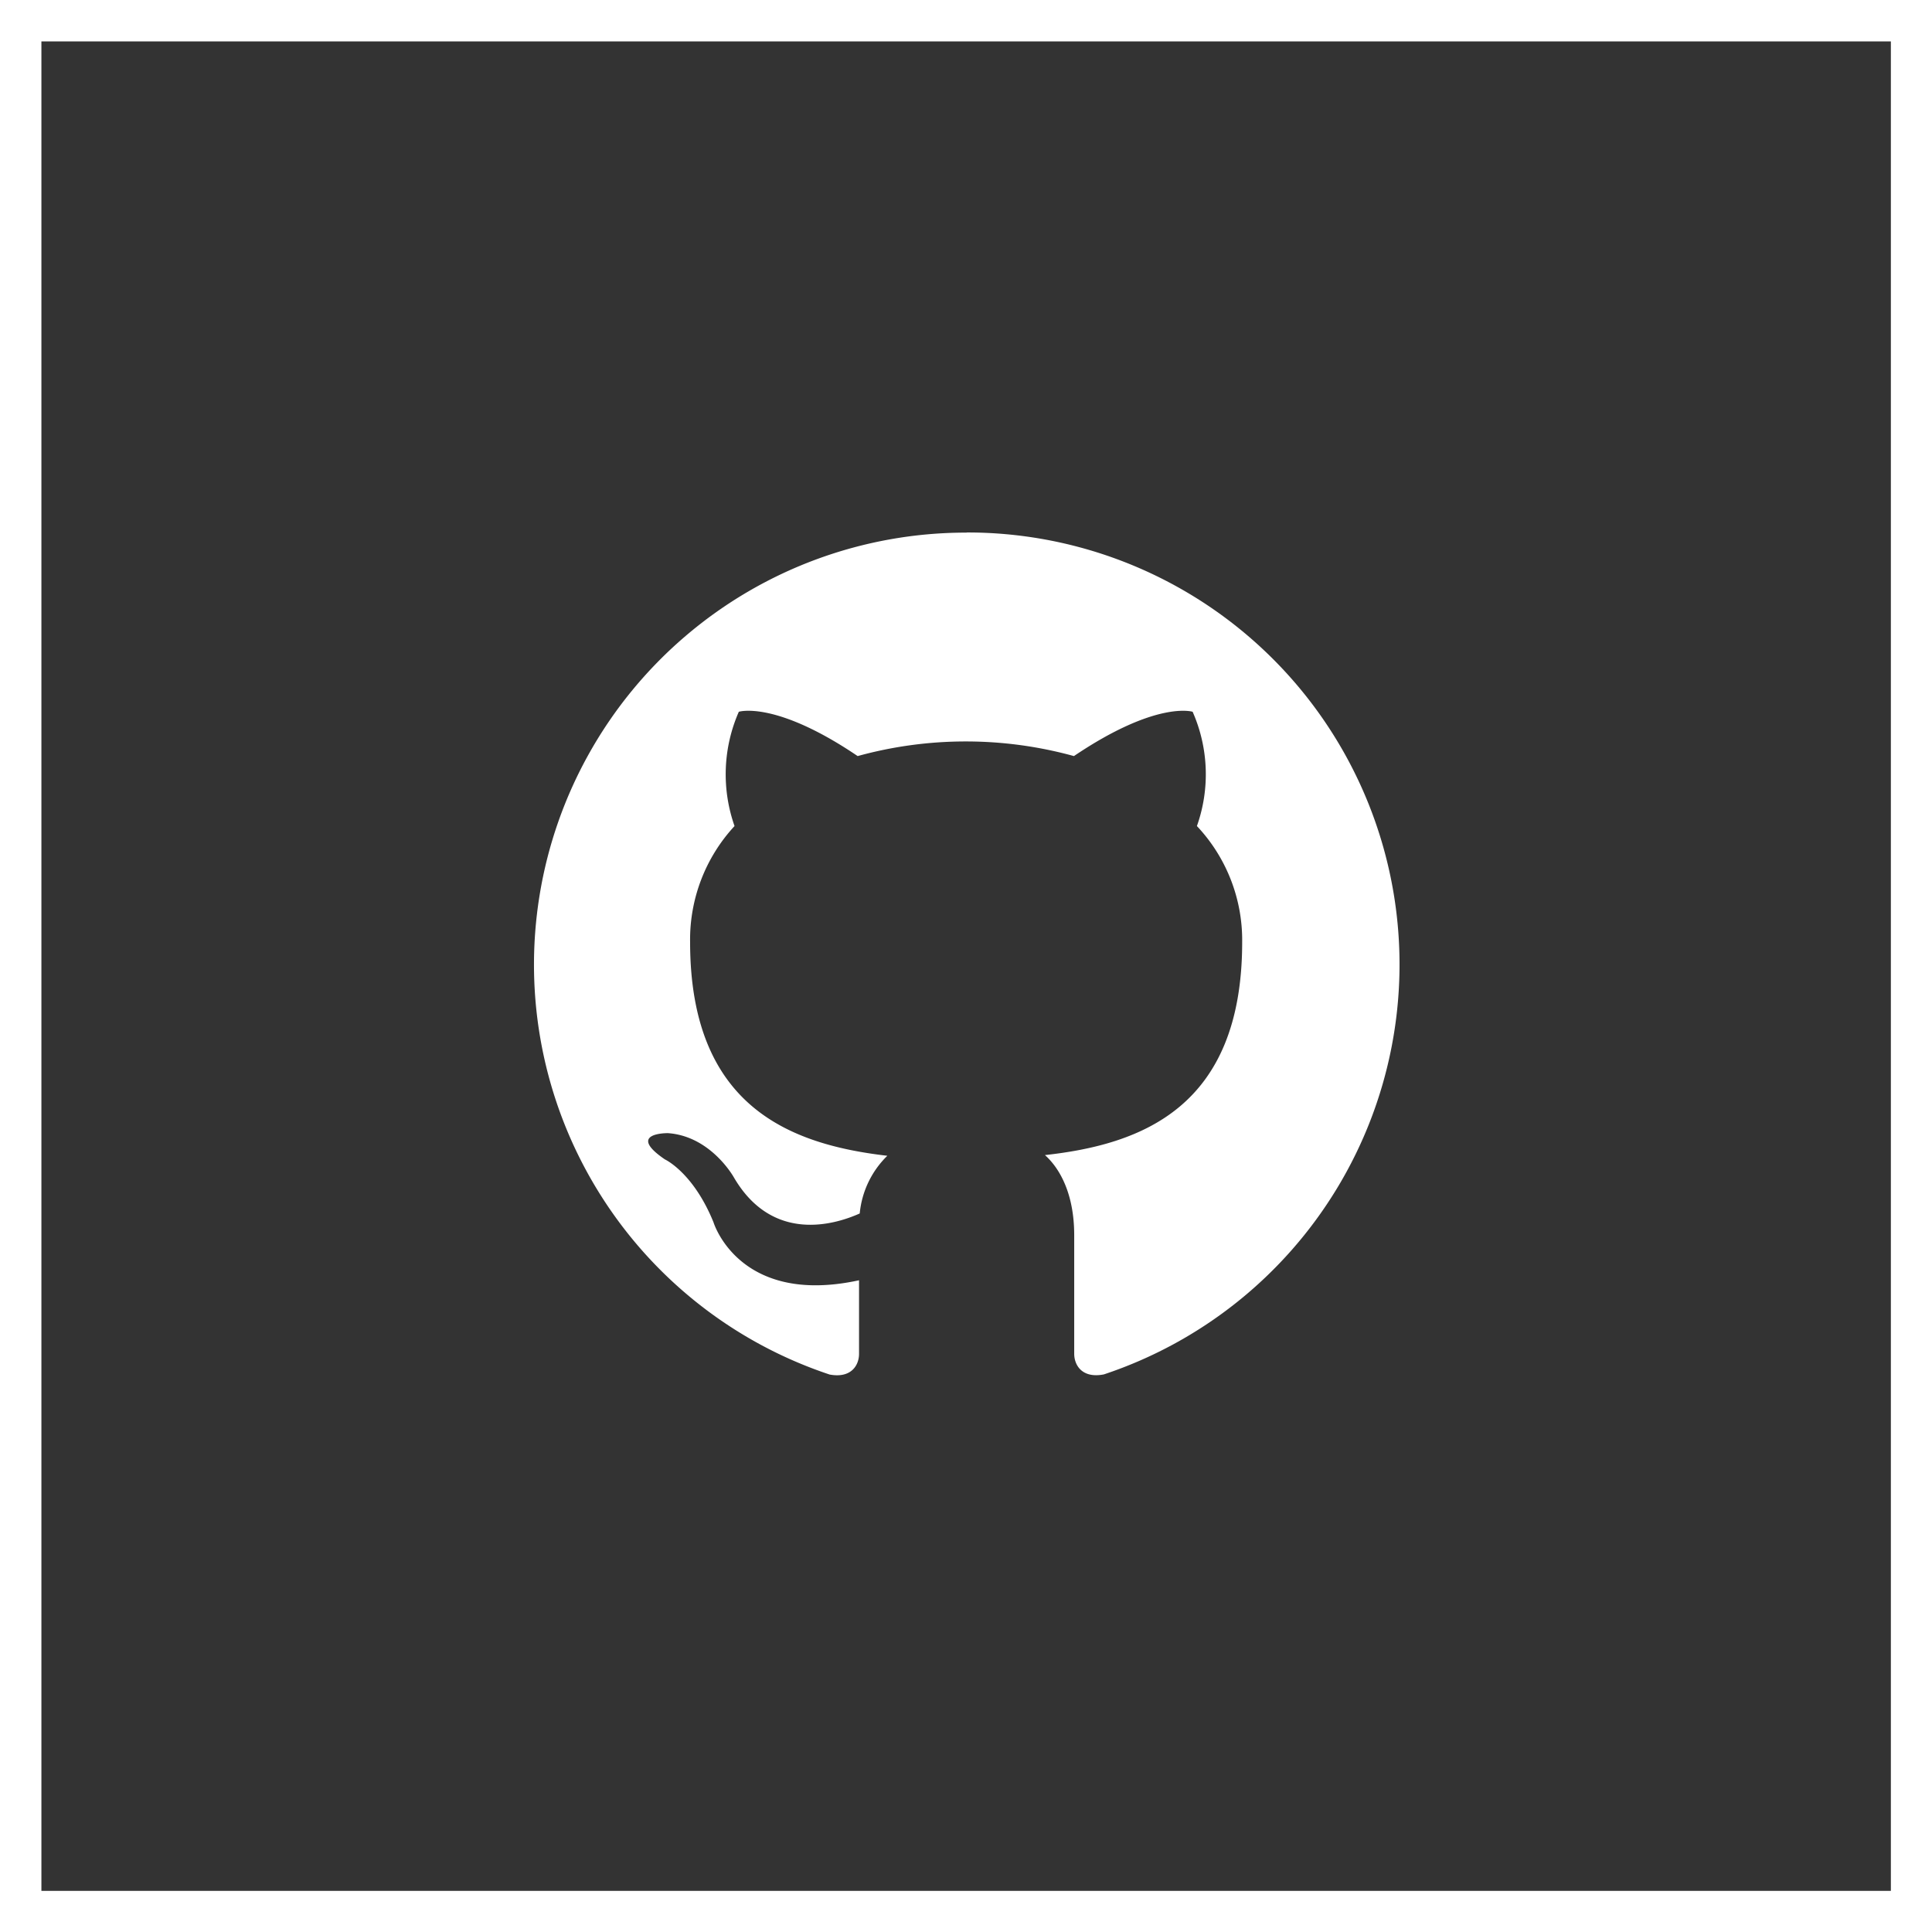 <svg xmlns="http://www.w3.org/2000/svg" viewBox="0 0 139.98 139.98"><rect x="0" y="0" width="139.98" height="139.98" fill="#333333" stroke="none"/><defs><style>.cls-1,.cls-2{fill:#fff;}.cls-2{fill-rule:evenodd;}</style></defs><title>Ativo 6</title><g id="Camada_2" data-name="Camada 2"><g id="Camada_1-2" data-name="Camada 1"><path class="cls-1" d="M137,3V137H3V3H137m3-3H0V140H140V0Z"/><path class="cls-2" d="M70,38.59a31.3,31.3,0,0,0-9.89,61c1.56.29,2.13-.67,2.13-1.5s0-2.72,0-5.33c-8.7,1.89-10.54-4.19-10.54-4.19C50.23,84.94,48.17,84,48.17,84c-2.84-1.94.22-1.9.22-1.9,3.14.22,4.79,3.22,4.79,3.22,2.8,4.78,7.33,3.4,9.11,2.6a6.73,6.73,0,0,1,2-4.18C57.33,82.93,50,80.24,50,68.25a12.11,12.11,0,0,1,3.22-8.4,11.28,11.28,0,0,1,.31-8.28s2.63-.84,8.61,3.21a29.49,29.49,0,0,1,15.67,0c6-4.05,8.6-3.21,8.6-3.21a11.22,11.22,0,0,1,.31,8.28A12.06,12.06,0,0,1,90,68.25c0,12-7.32,14.67-14.29,15.44,1.12,1,2.12,2.88,2.12,5.8,0,4.18,0,7.56,0,8.59,0,.83.57,1.81,2.15,1.5a31.3,31.3,0,0,0-9.91-61Z"/></g></g></svg>